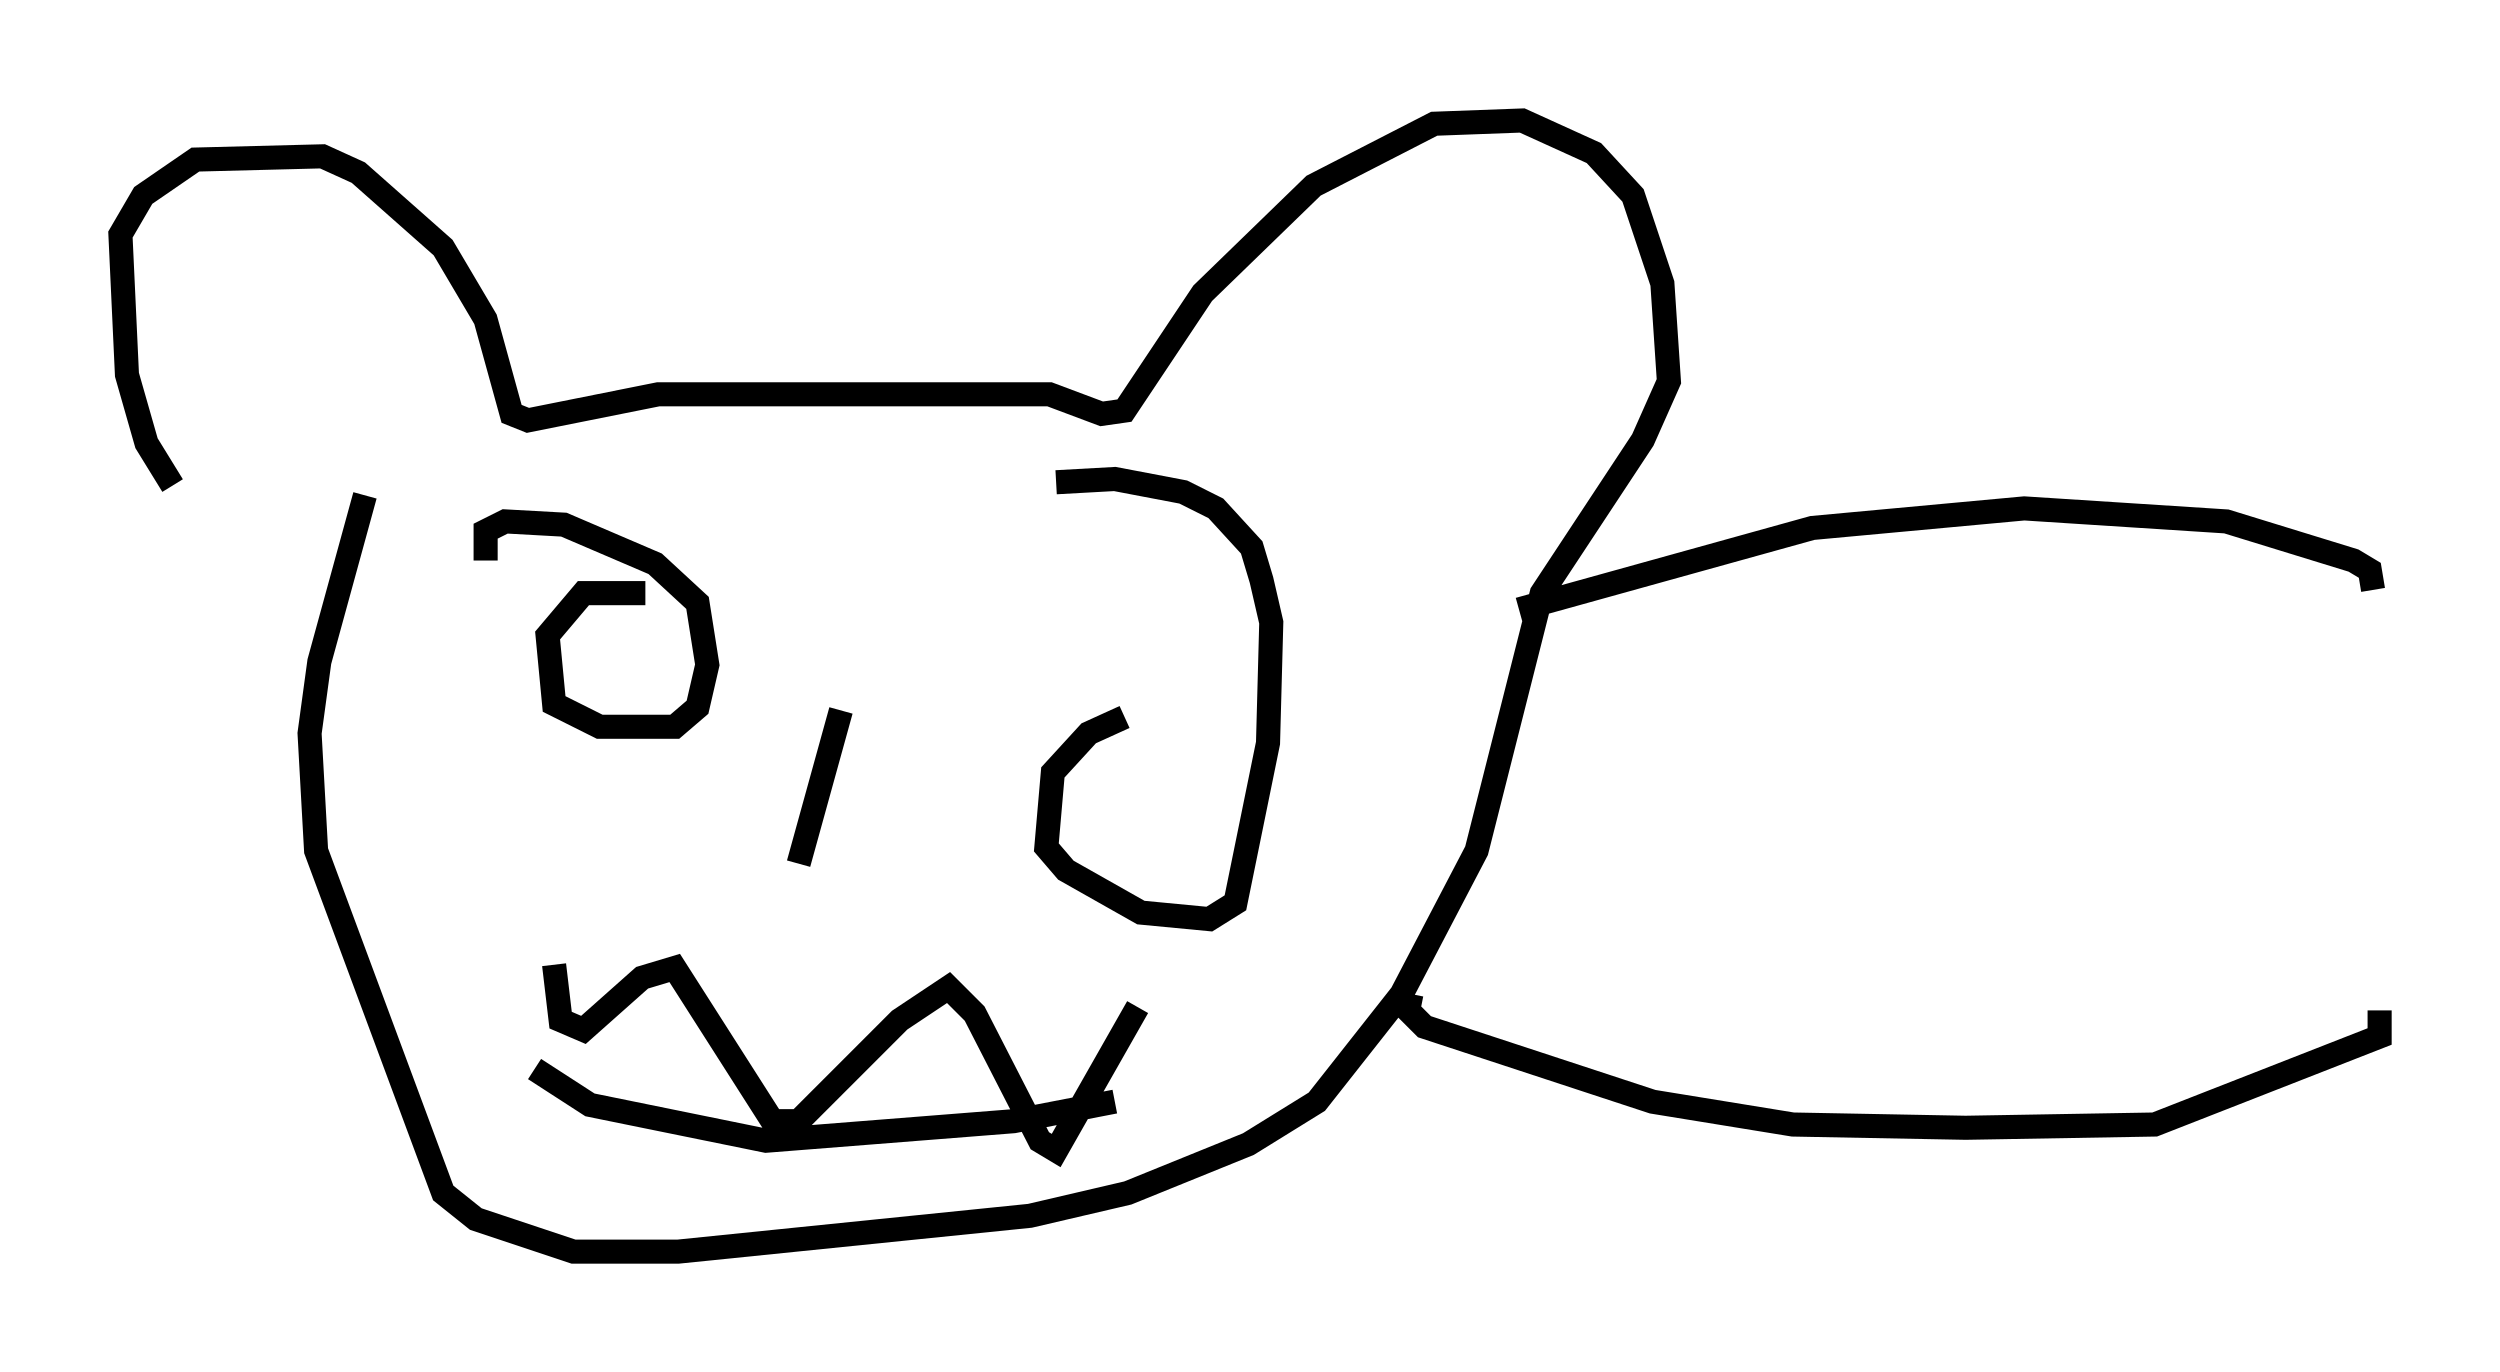 <?xml version="1.0" encoding="utf-8" ?>
<svg baseProfile="full" height="56.955" version="1.1" width="103.774" xmlns="http://www.w3.org/2000/svg" xmlns:ev="http://www.w3.org/2001/xml-events" xmlns:xlink="http://www.w3.org/1999/xlink"><defs /><rect fill="white" height="56.955" width="103.774" x="0" y="0" /><path d="M11.901, 25.433 m-4.736, -5.277 l-1.083, -1.759 -0.812, -2.842 l-0.271, -5.819 0.947, -1.624 l2.165, -1.488 5.277, -0.135 l1.488, 0.677 3.518, 3.112 l1.759, 2.977 1.083, 3.924 l0.677, 0.271 5.413, -1.083 l16.238, 0.0 2.165, 0.812 l0.947, -0.135 3.248, -4.871 l4.601, -4.465 5.007, -2.571 l3.654, -0.135 2.977, 1.353 l1.624, 1.759 1.218, 3.654 l0.271, 4.059 -1.083, 2.436 l-4.195, 6.36 -2.706, 10.69 l-3.112, 5.954 -3.518, 4.465 l-2.842, 1.759 -5.007, 2.03 l-4.059, 0.947 -14.614, 1.488 l-4.33, 0.0 -4.059, -1.353 l-1.353, -1.083 -5.277, -14.208 l-0.271, -4.871 0.406, -2.977 l1.894, -6.901 m47.902, 4.736 l12.178, -3.383 8.796, -0.812 l8.39, 0.541 5.277, 1.624 l0.677, 0.406 0.135, 0.812 m-39.918, 16.779 l-0.135, 0.677 0.677, 0.677 l9.472, 3.112 5.819, 0.947 l7.172, 0.135 7.848, -0.135 l9.337, -3.654 0.0, -1.083 m-71.988, -17.321 l-2.571, 0.0 -1.488, 1.759 l0.271, 2.842 1.894, 0.947 l3.112, 0.0 0.947, -0.812 l0.406, -1.759 -0.406, -2.571 l-1.759, -1.624 -3.789, -1.624 l-2.436, -0.135 -0.812, 0.406 l0.0, 1.218 m26.522, 6.495 l-1.488, 0.677 -1.488, 1.624 l-0.271, 3.112 0.812, 0.947 l3.112, 1.759 2.842, 0.271 l1.083, -0.677 1.353, -6.631 l0.135, -5.007 -0.406, -1.759 l-0.406, -1.353 -1.488, -1.624 l-1.353, -0.677 -2.842, -0.541 l-2.436, 0.135 m-8.931, 9.472 l-1.759, 6.36 m-10.149, 4.195 l0.271, 2.3 0.947, 0.406 l2.436, -2.165 1.353, -0.406 l4.059, 6.36 1.083, 0.0 l4.195, -4.195 2.03, -1.353 l1.083, 1.083 2.706, 5.277 l0.677, 0.406 3.383, -5.954 m-25.034, 2.571 l2.3, 1.488 7.307, 1.488 l10.284, -0.812 4.195, -0.812 " fill="none" stroke="black" stroke-width="1" /></svg>